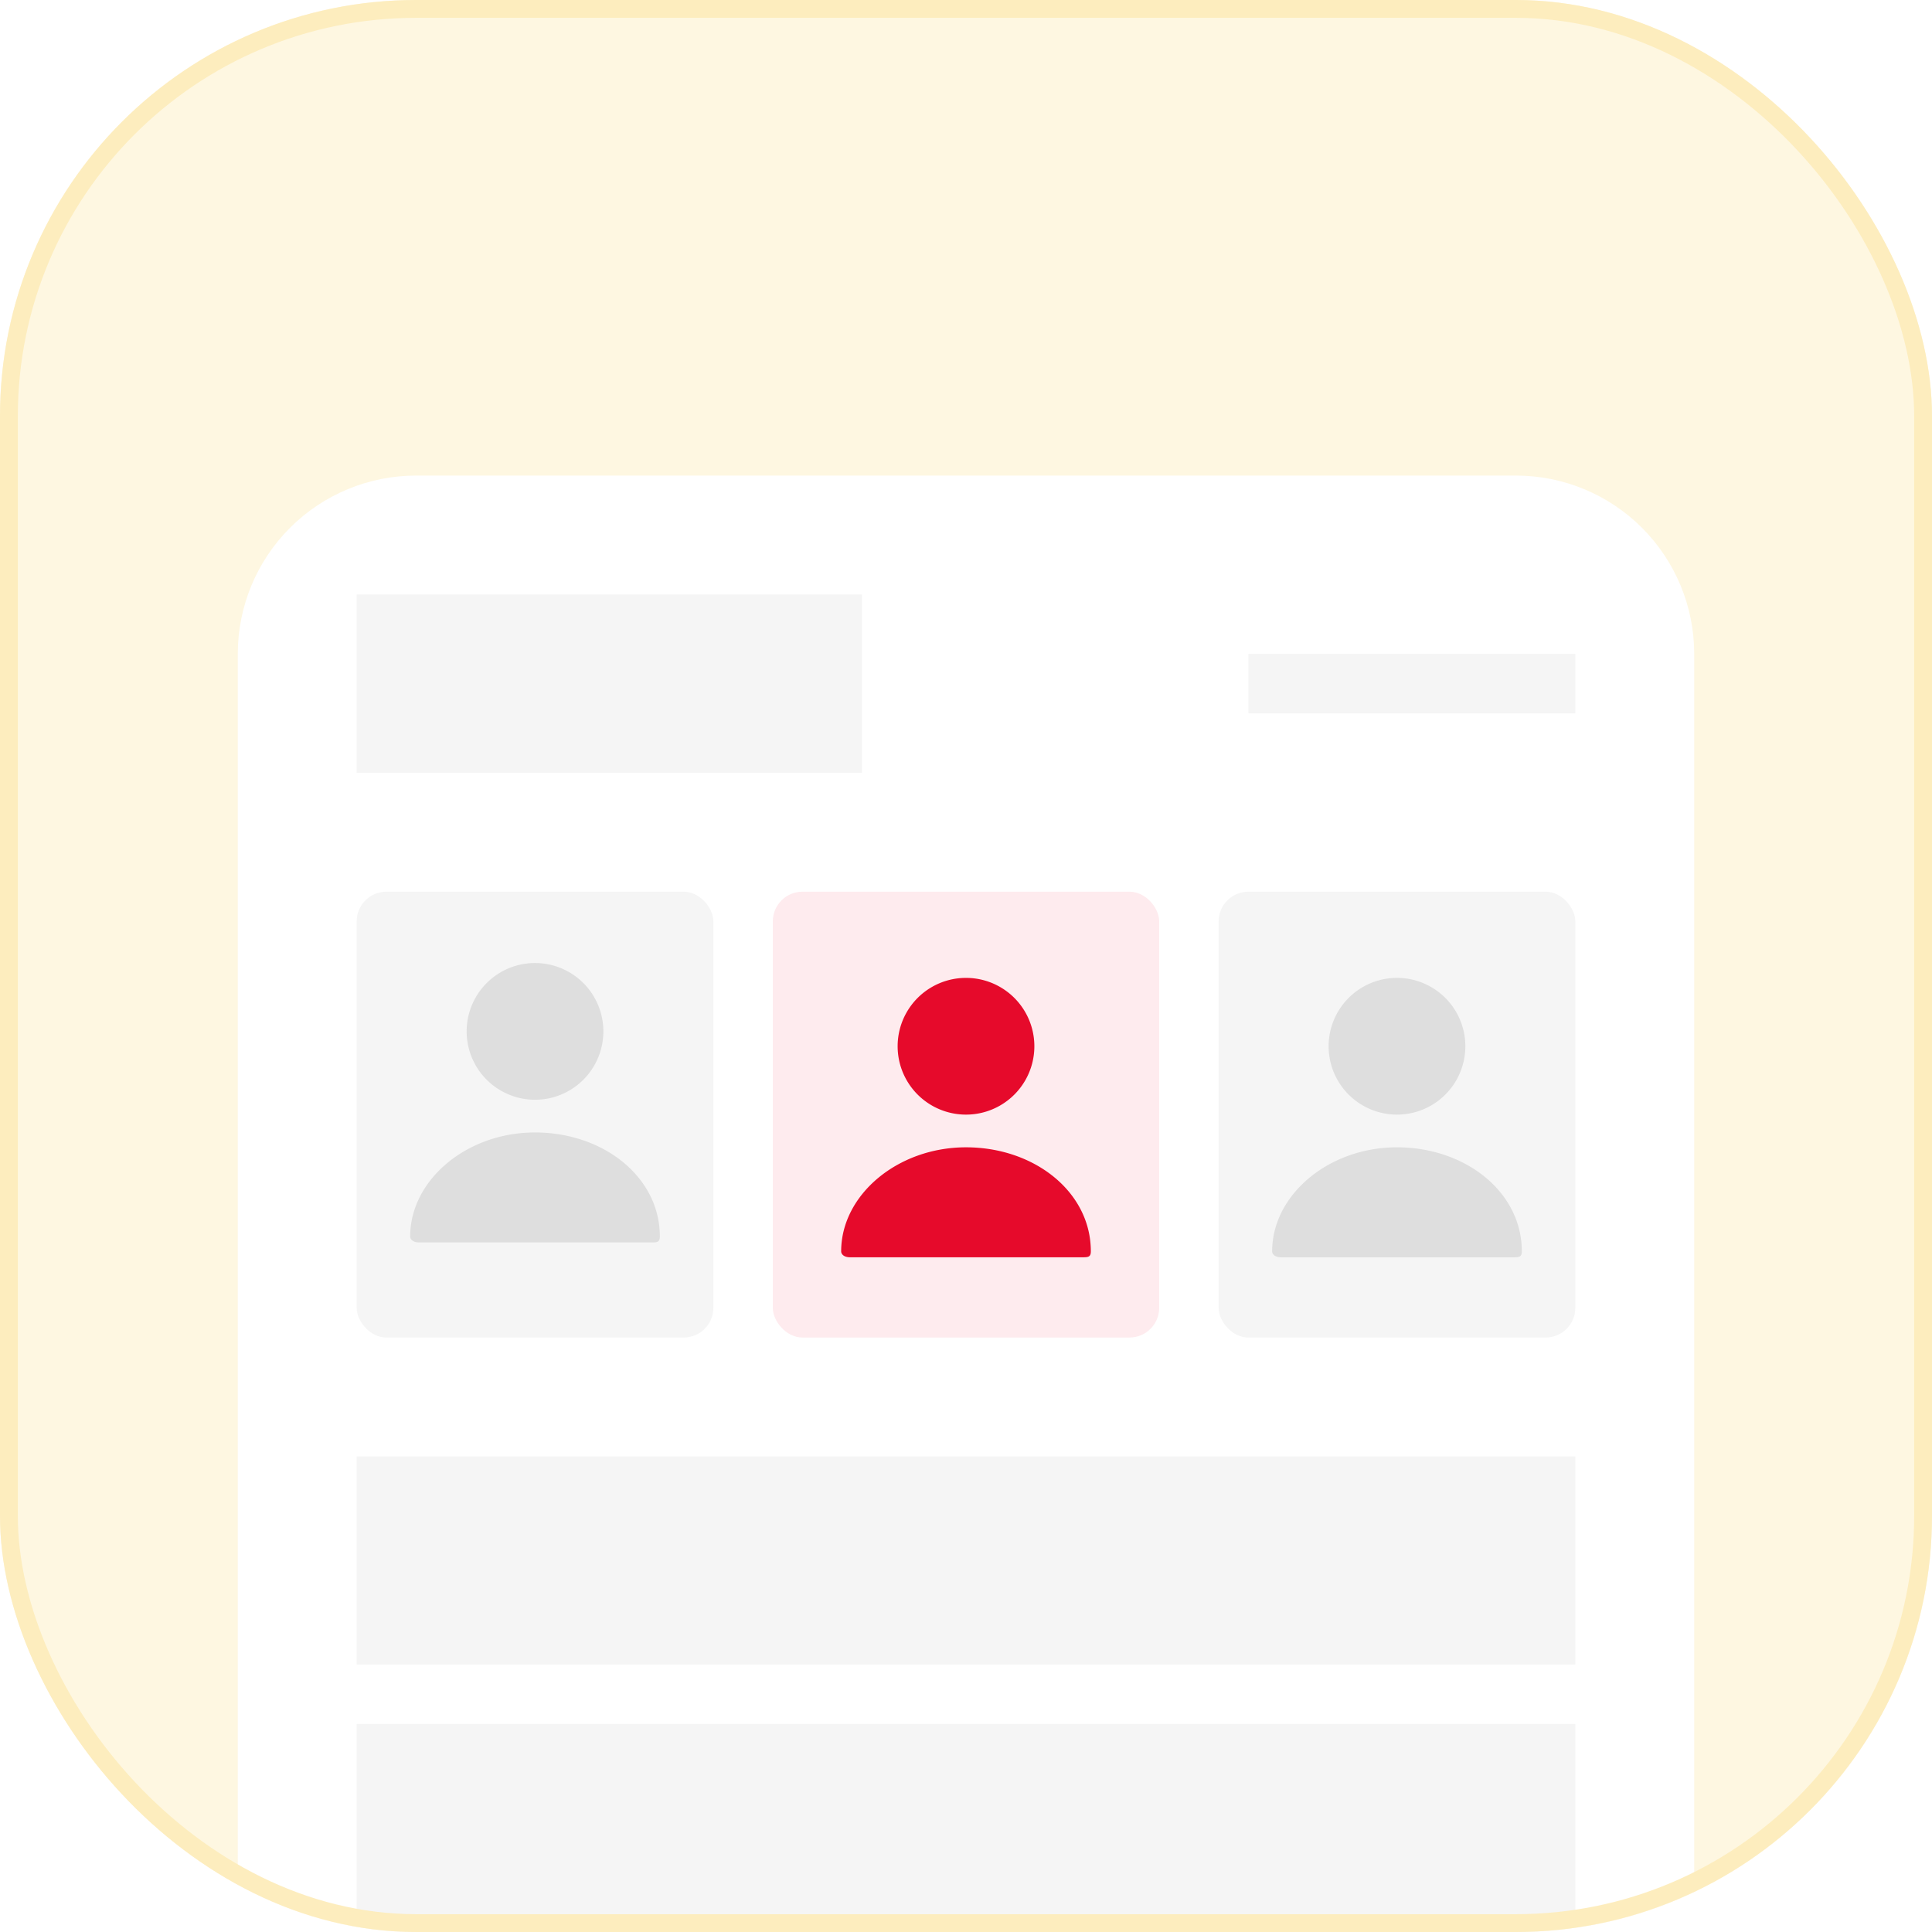 <svg xmlns="http://www.w3.org/2000/svg" fill="none" width="65" height="65" viewBox="0 0 65 65">
  <g clip-path="url(#a)">
    <rect width="65" height="65" fill="#FEF7E1" rx="14"/>
    <g filter="url(#b)">
      <g clip-path="url(#c)">
        <path fill="#fff" d="M8 18a6 6 0 0 1 6-6h37a6 6 0 0 1 6 6v59H8V18Z"/>
        <path fill="#F5F5F5" d="M12 16h17v6H12zM42 18h11v2H42zM12 45h41v7H12zM12 54h41v25H12z"/>
        <rect width="12" height="15" x="12" y="26" fill="#F5F5F5" rx="1"/>
        <rect width="13" height="15" x="26" y="26" fill="#FEEBEE" rx="1"/>
        <rect width="12" height="15" x="41" y="26" fill="#F5F5F5" rx="1"/>
        <path fill="#DEDEDE" d="M18 33a2.3 2.3 0 1 0 0-4.6 2.3 2.3 0 0 0 0 4.6ZM18 34.1c-2.3 0-4.2 1.6-4.2 3.5 0 .1.1.2.3.2h7.8c.2 0 .3 0 .3-.2 0-2-1.9-3.5-4.2-3.5Z"/>
        <path fill="#E60A2B" d="M32.5 33.5a2.3 2.3 0 1 0 0-4.6 2.3 2.3 0 0 0 0 4.6ZM32.5 34.6c-2.3 0-4.2 1.6-4.2 3.5 0 .1.1.2.3.2h7.8c.2 0 .3 0 .3-.2 0-2-1.9-3.5-4.2-3.5Z"/>
        <path fill="#DEDEDE" d="M47 33.5a2.3 2.3 0 1 0 0-4.6 2.3 2.3 0 0 0 0 4.6ZM47 34.6c-2.3 0-4.2 1.6-4.2 3.5 0 .1.1.2.3.2h7.8c.2 0 .3 0 .3-.2 0-2-1.9-3.5-4.2-3.5Z"/>
      </g>
    </g>
  </g>
  <rect width="64.4" height="64.4" x=".3" y=".3" stroke="#FDEDBE" stroke-width=".6" rx="13.7"/>
  <defs>
    <clipPath id="a">
      <rect width="65" height="65" fill="#fff" rx="14"/>
    </clipPath>
    <clipPath id="c">
      <path fill="#fff" d="M8 18a6 6 0 0 1 6-6h37a6 6 0 0 1 6 6v59H8V18Z"/>
    </clipPath>
    <filter id="b" width="69" height="85" x="-2" y="6" color-interpolation-filters="sRGB" filterUnits="userSpaceOnUse">
      <feFlood flood-opacity="0" result="BackgroundImageFix"/>
      <feColorMatrix in="SourceAlpha" result="hardAlpha" values="0 0 0 0 0 0 0 0 0 0 0 0 0 0 0 0 0 0 127 0"/>
      <feOffset dy="4"/>
      <feGaussianBlur stdDeviation="5"/>
      <feComposite in2="hardAlpha" operator="out"/>
      <feColorMatrix values="0 0 0 0 0.4 0 0 0 0 0.4 0 0 0 0 0.4 0 0 0 0.1 0"/>
      <feBlend in2="BackgroundImageFix" result="effect1_dropShadow_0_141"/>
      <feBlend in="SourceGraphic" in2="effect1_dropShadow_0_141" result="shape"/>
    </filter>
  </defs>
</svg>
